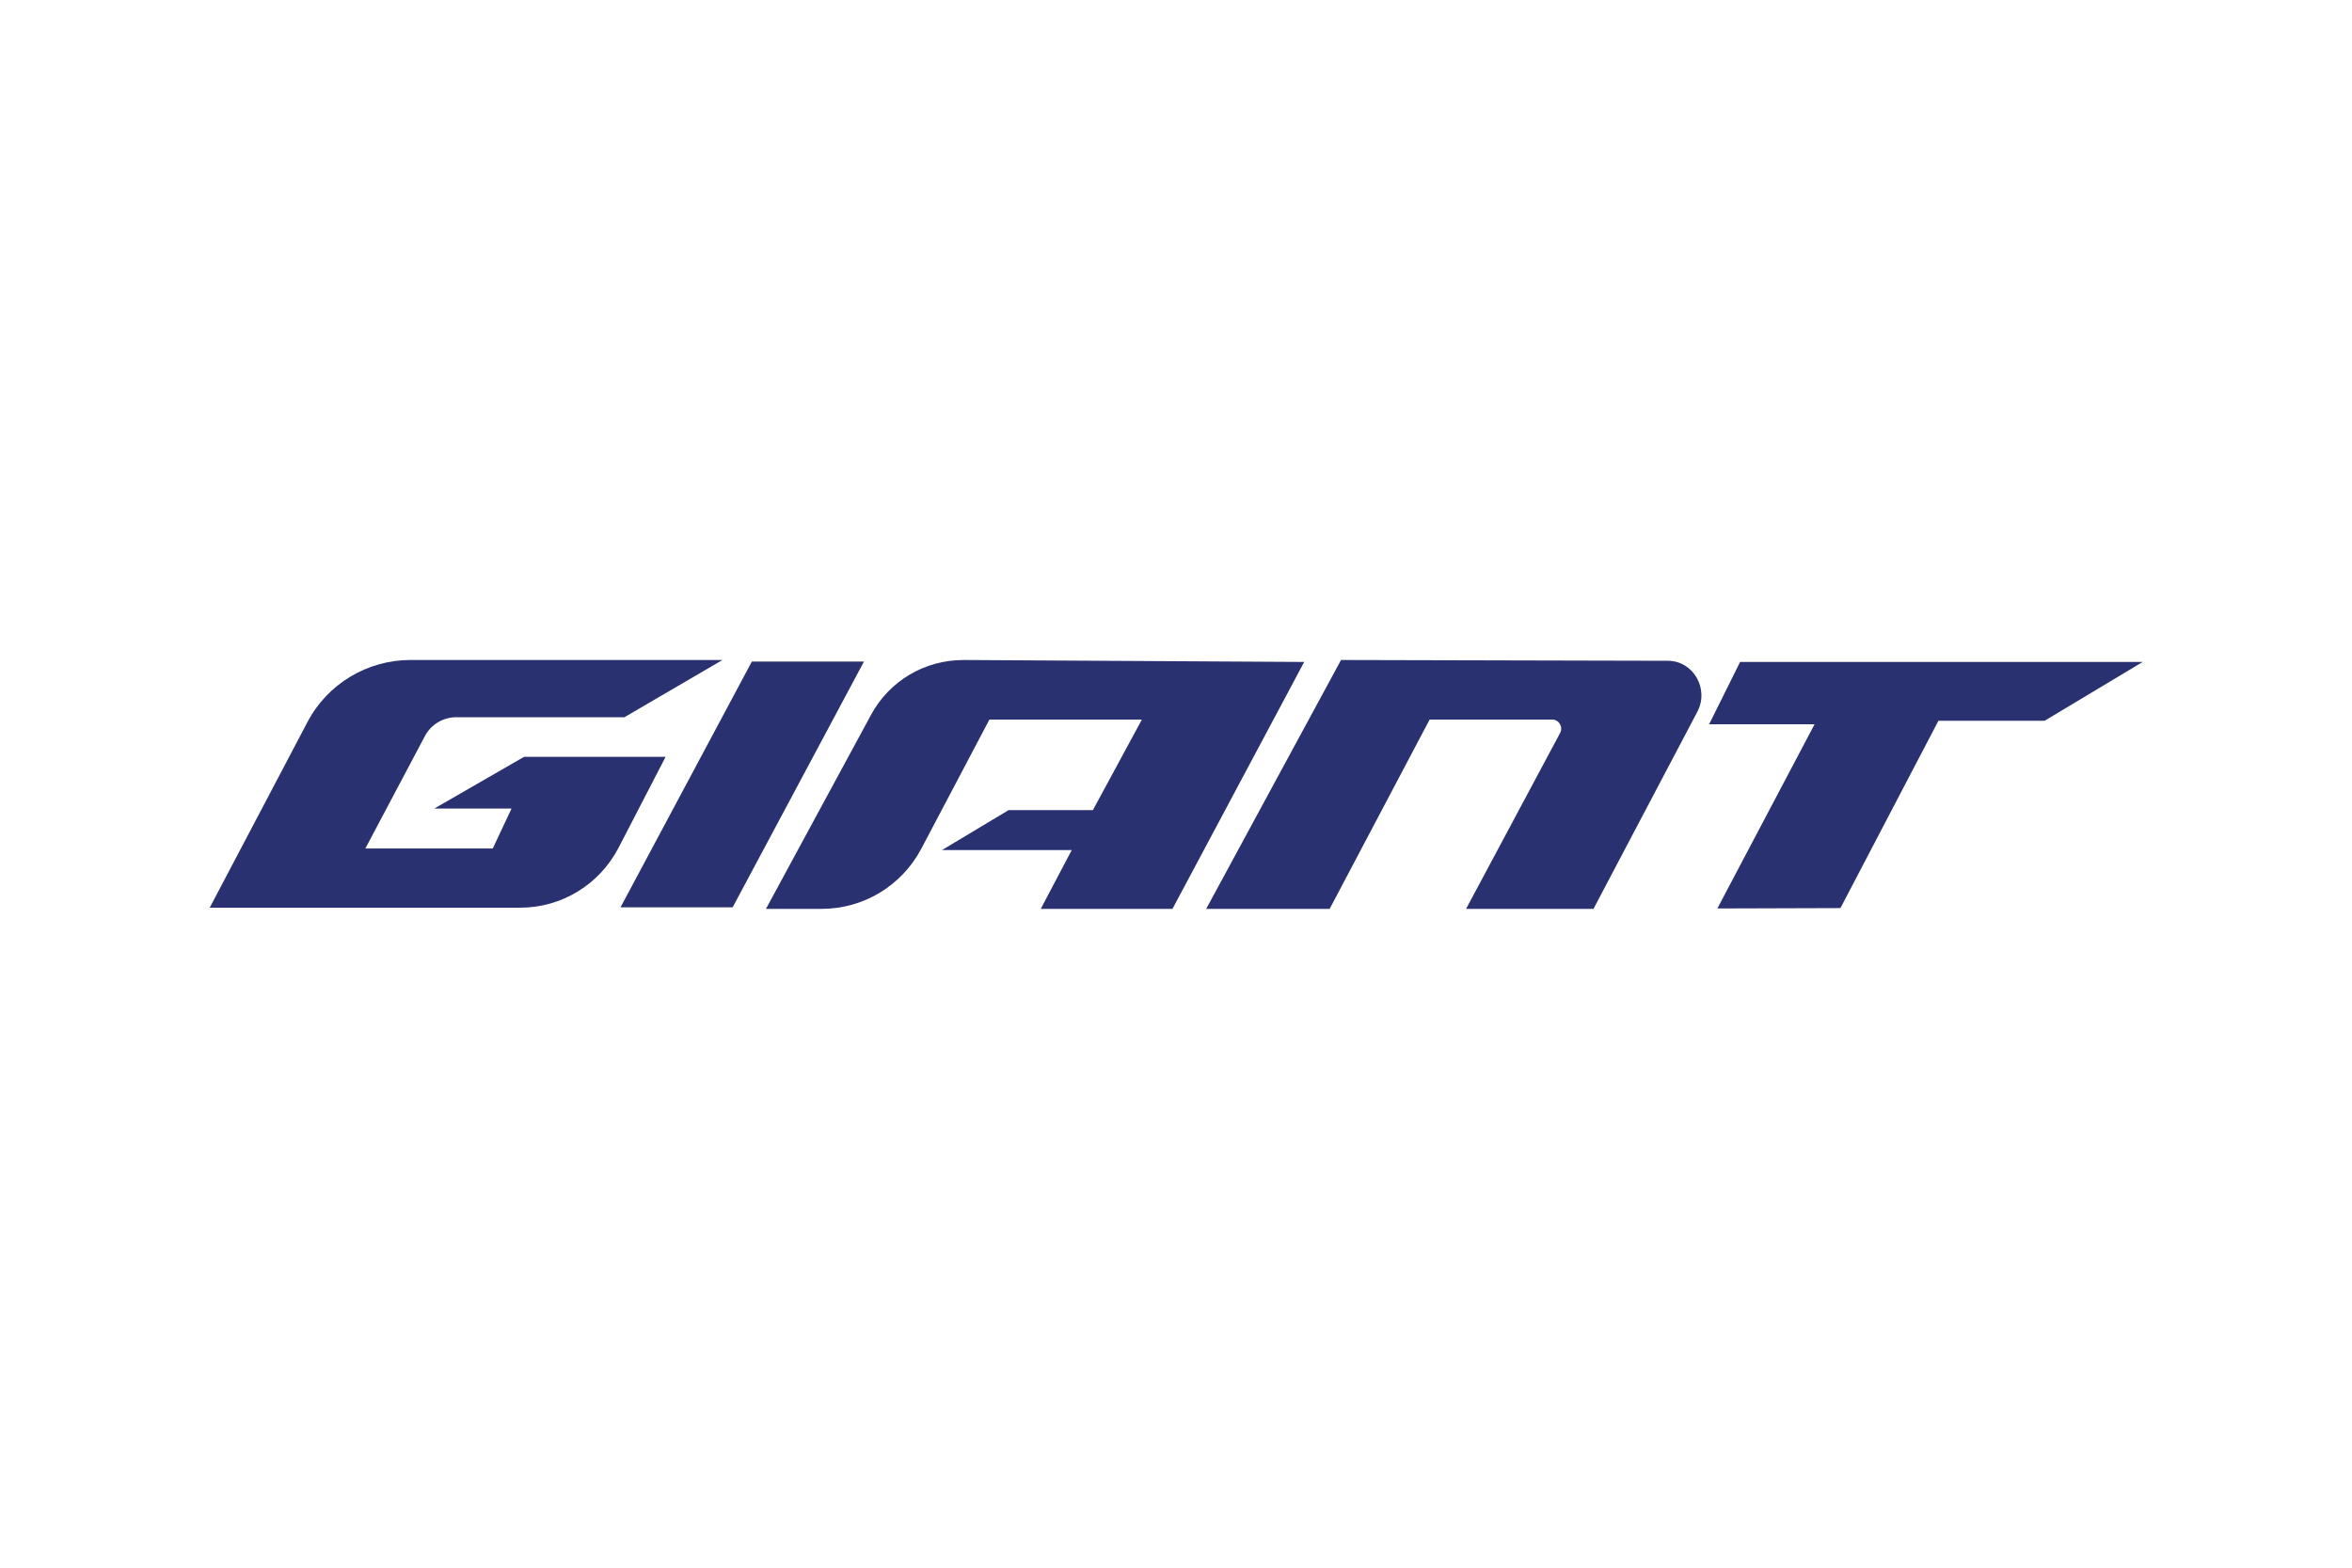<?xml version="1.0" encoding="utf-8"?>
<!-- Generator: Adobe Illustrator 25.0.1, SVG Export Plug-In . SVG Version: 6.00 Build 0)  -->
<svg version="1.0" id="katman_1" xmlns="http://www.w3.org/2000/svg" xmlns:xlink="http://www.w3.org/1999/xlink" x="0px" y="0px"
	 viewBox="0 0 600 400" style="enable-background:new 0 0 600 400;" xml:space="preserve">
<style type="text/css">
	.st0{fill-rule:evenodd;clip-rule:evenodd;fill:#293171;}
</style>
<g>
	<g>
		<path class="st0" d="M184.3,168.4h-79.6c-11,0-21.2,6.1-26.3,15.9l-24.9,47.3h79.2c10.6,0,20.2-5.9,25.1-15.3l12-23.2h-36.1
			l-22.9,13.2h19.7l-4.8,10.2H93.2l15.2-28.7c1.6-3,4.7-4.8,8-4.8h42.9L184.3,168.4z"/>
		<polygon class="st0" points="220.4,168.8 191.8,168.8 158.3,231.5 186.9,231.5 		"/>
		<path class="st0" d="M332.7,168.9l-33.6,63h-33.6l7.9-15h-33.1l17-10.2h21.5l12.5-23.1h-38.9l-17.4,33c-5,9.4-14.7,15.3-25.4,15.3
			h-14.2l26.8-49.5c4.7-8.7,13.7-14,23.6-14L332.7,168.9z"/>
		<path class="st0" d="M433,181.6l-26.5,50.3H374l24-44.9c0.8-1.5-0.3-3.4-2-3.4h-31.3l-25.5,48.3h-31.5l34.4-63.5l83.2,0.2
			C431.9,168.5,436.1,175.7,433,181.6z"/>
		<polygon class="st0" points="438.1,231.8 462.9,184.8 436,184.8 443.9,168.9 546.6,168.9 521.6,183.9 494.5,183.9 469.5,231.7 		
			"/>
	</g>
</g>
</svg>
